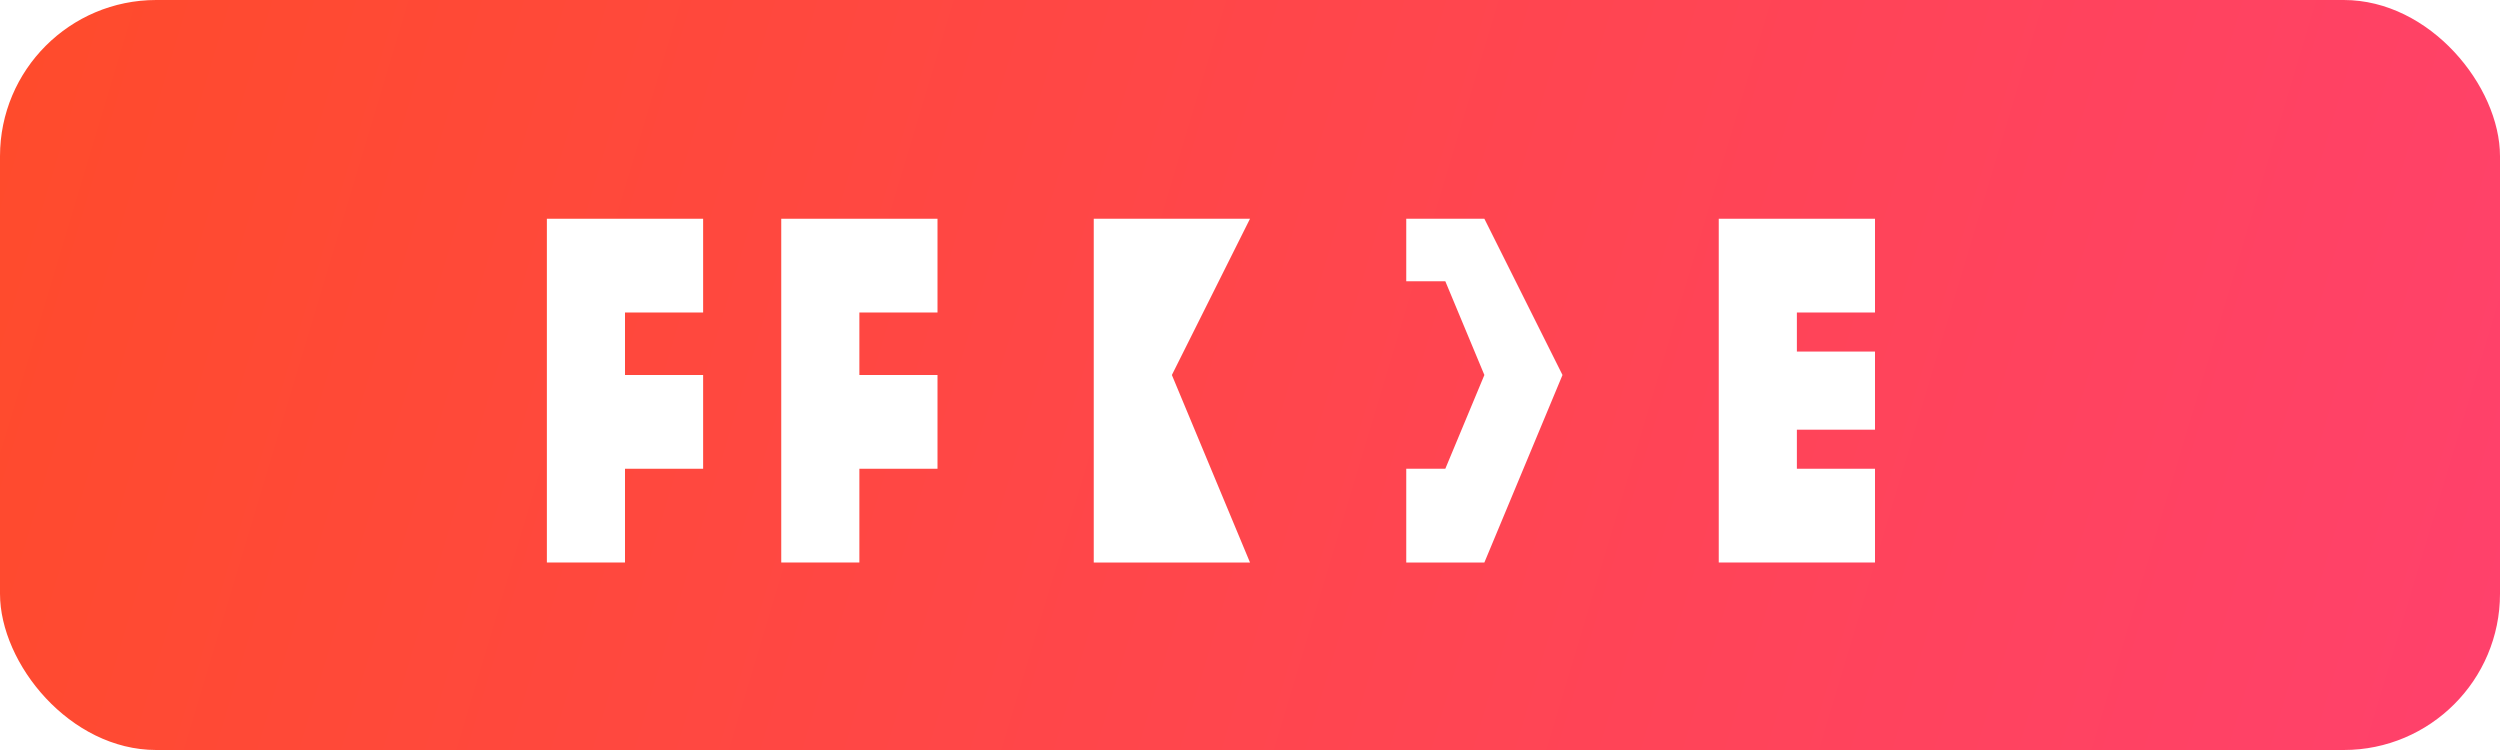 <svg width="160" height="48" viewBox="0 0 160 48" fill="none" xmlns="http://www.w3.org/2000/svg">
  <rect width="160" height="48" rx="10" fill="url(#paint0_linear)"/>
  <path d="M35 14H45V20H40V24H45V30H40V36H35V14Z" fill="white" filter="url(#shadow)"/>
  <path d="M50 14H60V20H55V24H60V30H55V36H50V14Z" fill="white" filter="url(#shadow)"/>
  <path d="M70 14H80L75 24L80 36H70V14Z" fill="white" filter="url(#shadow)"/>
  <path d="M90 14H95L100 24L95 36H90V30H92.5L95 24L92.5 18H90V14Z" fill="white" filter="url(#shadow)"/>
  <path d="M110 14H120V20H115V22.5H120V27.5H115V30H120V36H110V14Z" fill="white" filter="url(#shadow)"/>
  <defs>
    <linearGradient id="paint0_linear" x1="0" y1="0" x2="160" y2="48" gradientUnits="userSpaceOnUse">
      <stop stop-color="#FF4B2B"/>
      <stop offset="1" stop-color="#FF416C"/>
    </linearGradient>
    <filter id="shadow" x="-2" y="-2" width="164" height="52" filterUnits="userSpaceOnUse">
      <feDropShadow dx="0" dy="1" stdDeviation="1" flood-opacity="0.3"/>
    </filter>
  </defs>
</svg>